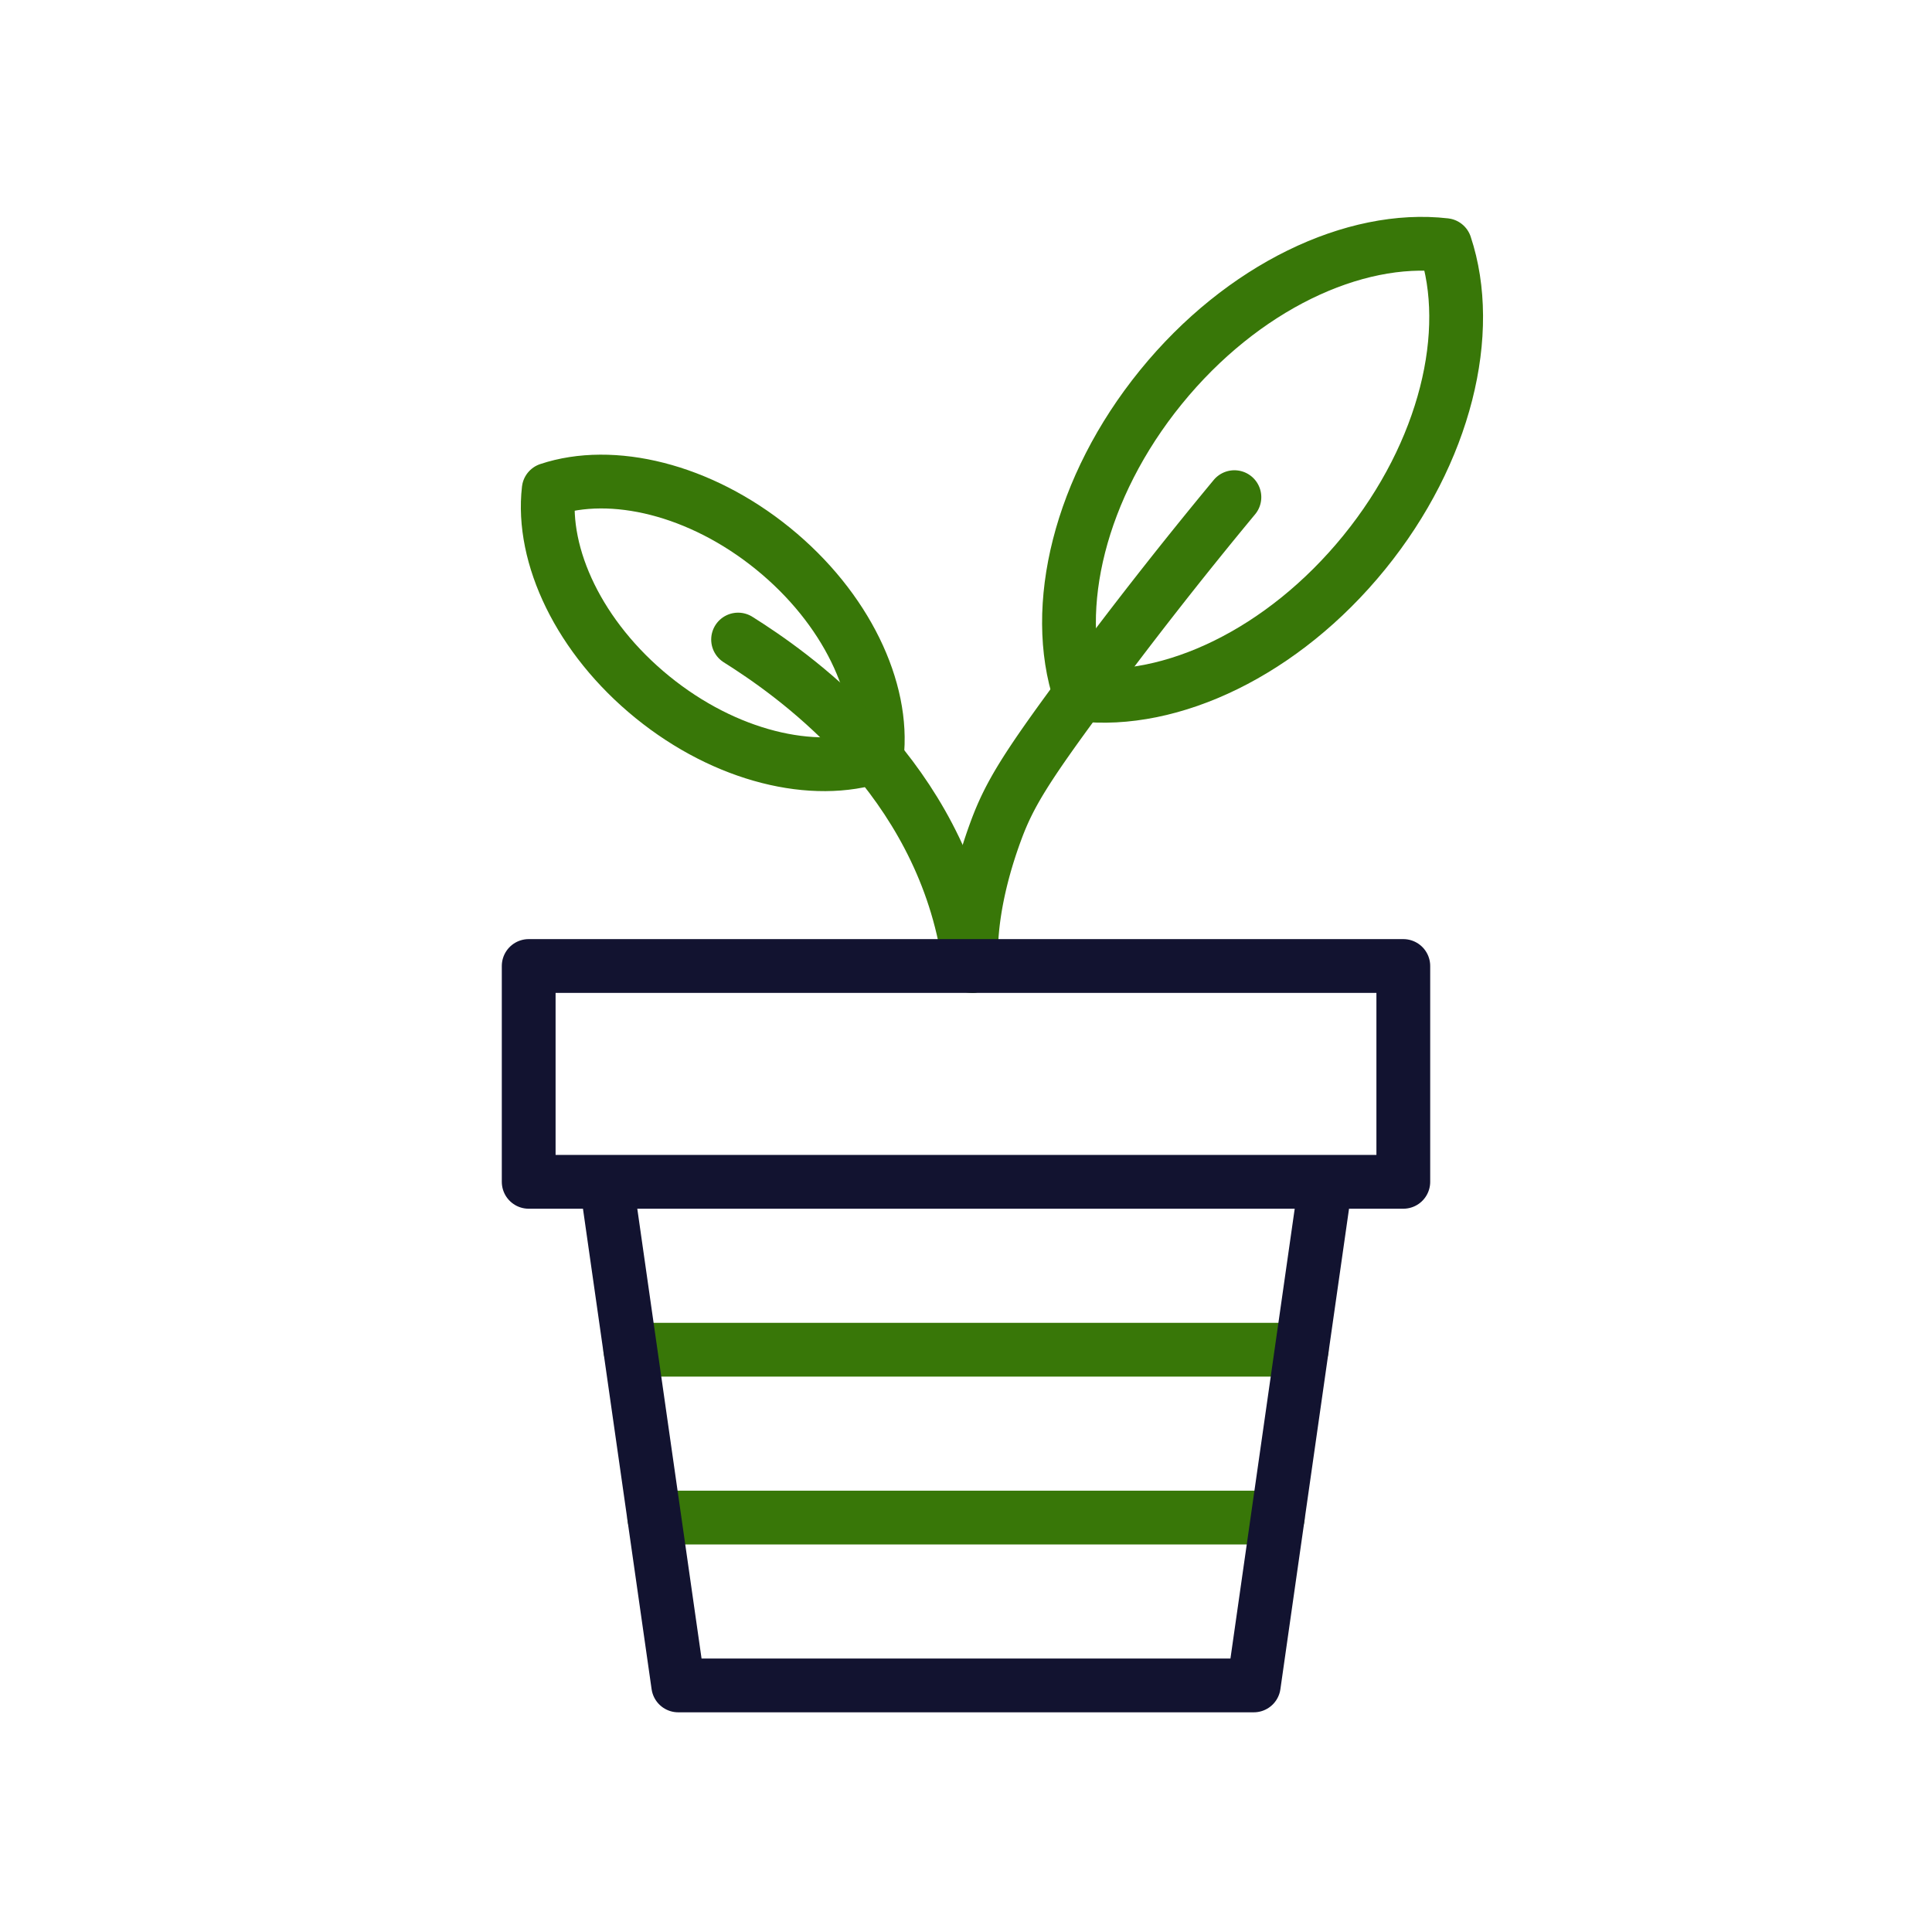 <svg xmlns="http://www.w3.org/2000/svg" width="430" height="430" style="width:100%;height:100%;transform:translate3d(0,0,0);content-visibility:visible" viewBox="0 0 430 430"><defs><clipPath id="a"><path d="M0 0h430v430H0z"/></clipPath><clipPath id="b"><path d="M0 0h430v430H0z"/></clipPath></defs><g clip-path="url(#a)"><g fill="none" stroke-linecap="round" stroke-linejoin="round" stroke-width="11.97" clip-path="url(#b)" style="display:block"><g stroke="#387708" style="display:block"><path d="M303.639 122.95c-18.136 22.32-43.034 33.96-63.267 31.619-6.432-19.325-.133-46.079 18.003-68.399s43.035-33.96 63.267-31.619c6.432 19.325.133 46.079-18.003 68.399zm-145.002 15.687" class="secondary"/><path d="M216.262 215s-1.505-11.574 5.51-30.391c2.932-7.865 6.713-13.916 18.6-30.039a985.336 985.336 0 0 1 34.364-43.918" class="secondary"/></g><g stroke="#387708" style="display:block"><path d="M172.064 122.113c16.296 13.242 24.795 31.421 23.086 46.193-14.11 4.696-33.644.097-49.94-13.145-16.296-13.242-24.795-31.421-23.086-46.193 14.11-4.696 33.643-.097 49.94 13.145z" class="secondary"/><path d="M164.274 142.345c11.674 7.353 42.497 28.601 50.427 66.025 1.405 6.631 1.561 6.63 1.561 6.63" class="secondary"/></g><g style="display:block"><path stroke="#387708" d="M289.72 300.4H140.28m144.11 37.36H145.61" class="secondary"/><path stroke="#121330" d="M312.33 263.036H117.67V215h194.66v48.036zm-17.27 0-16.012 112.083H150.952L134.94 263.036" class="primary"/></g></g></g></svg>